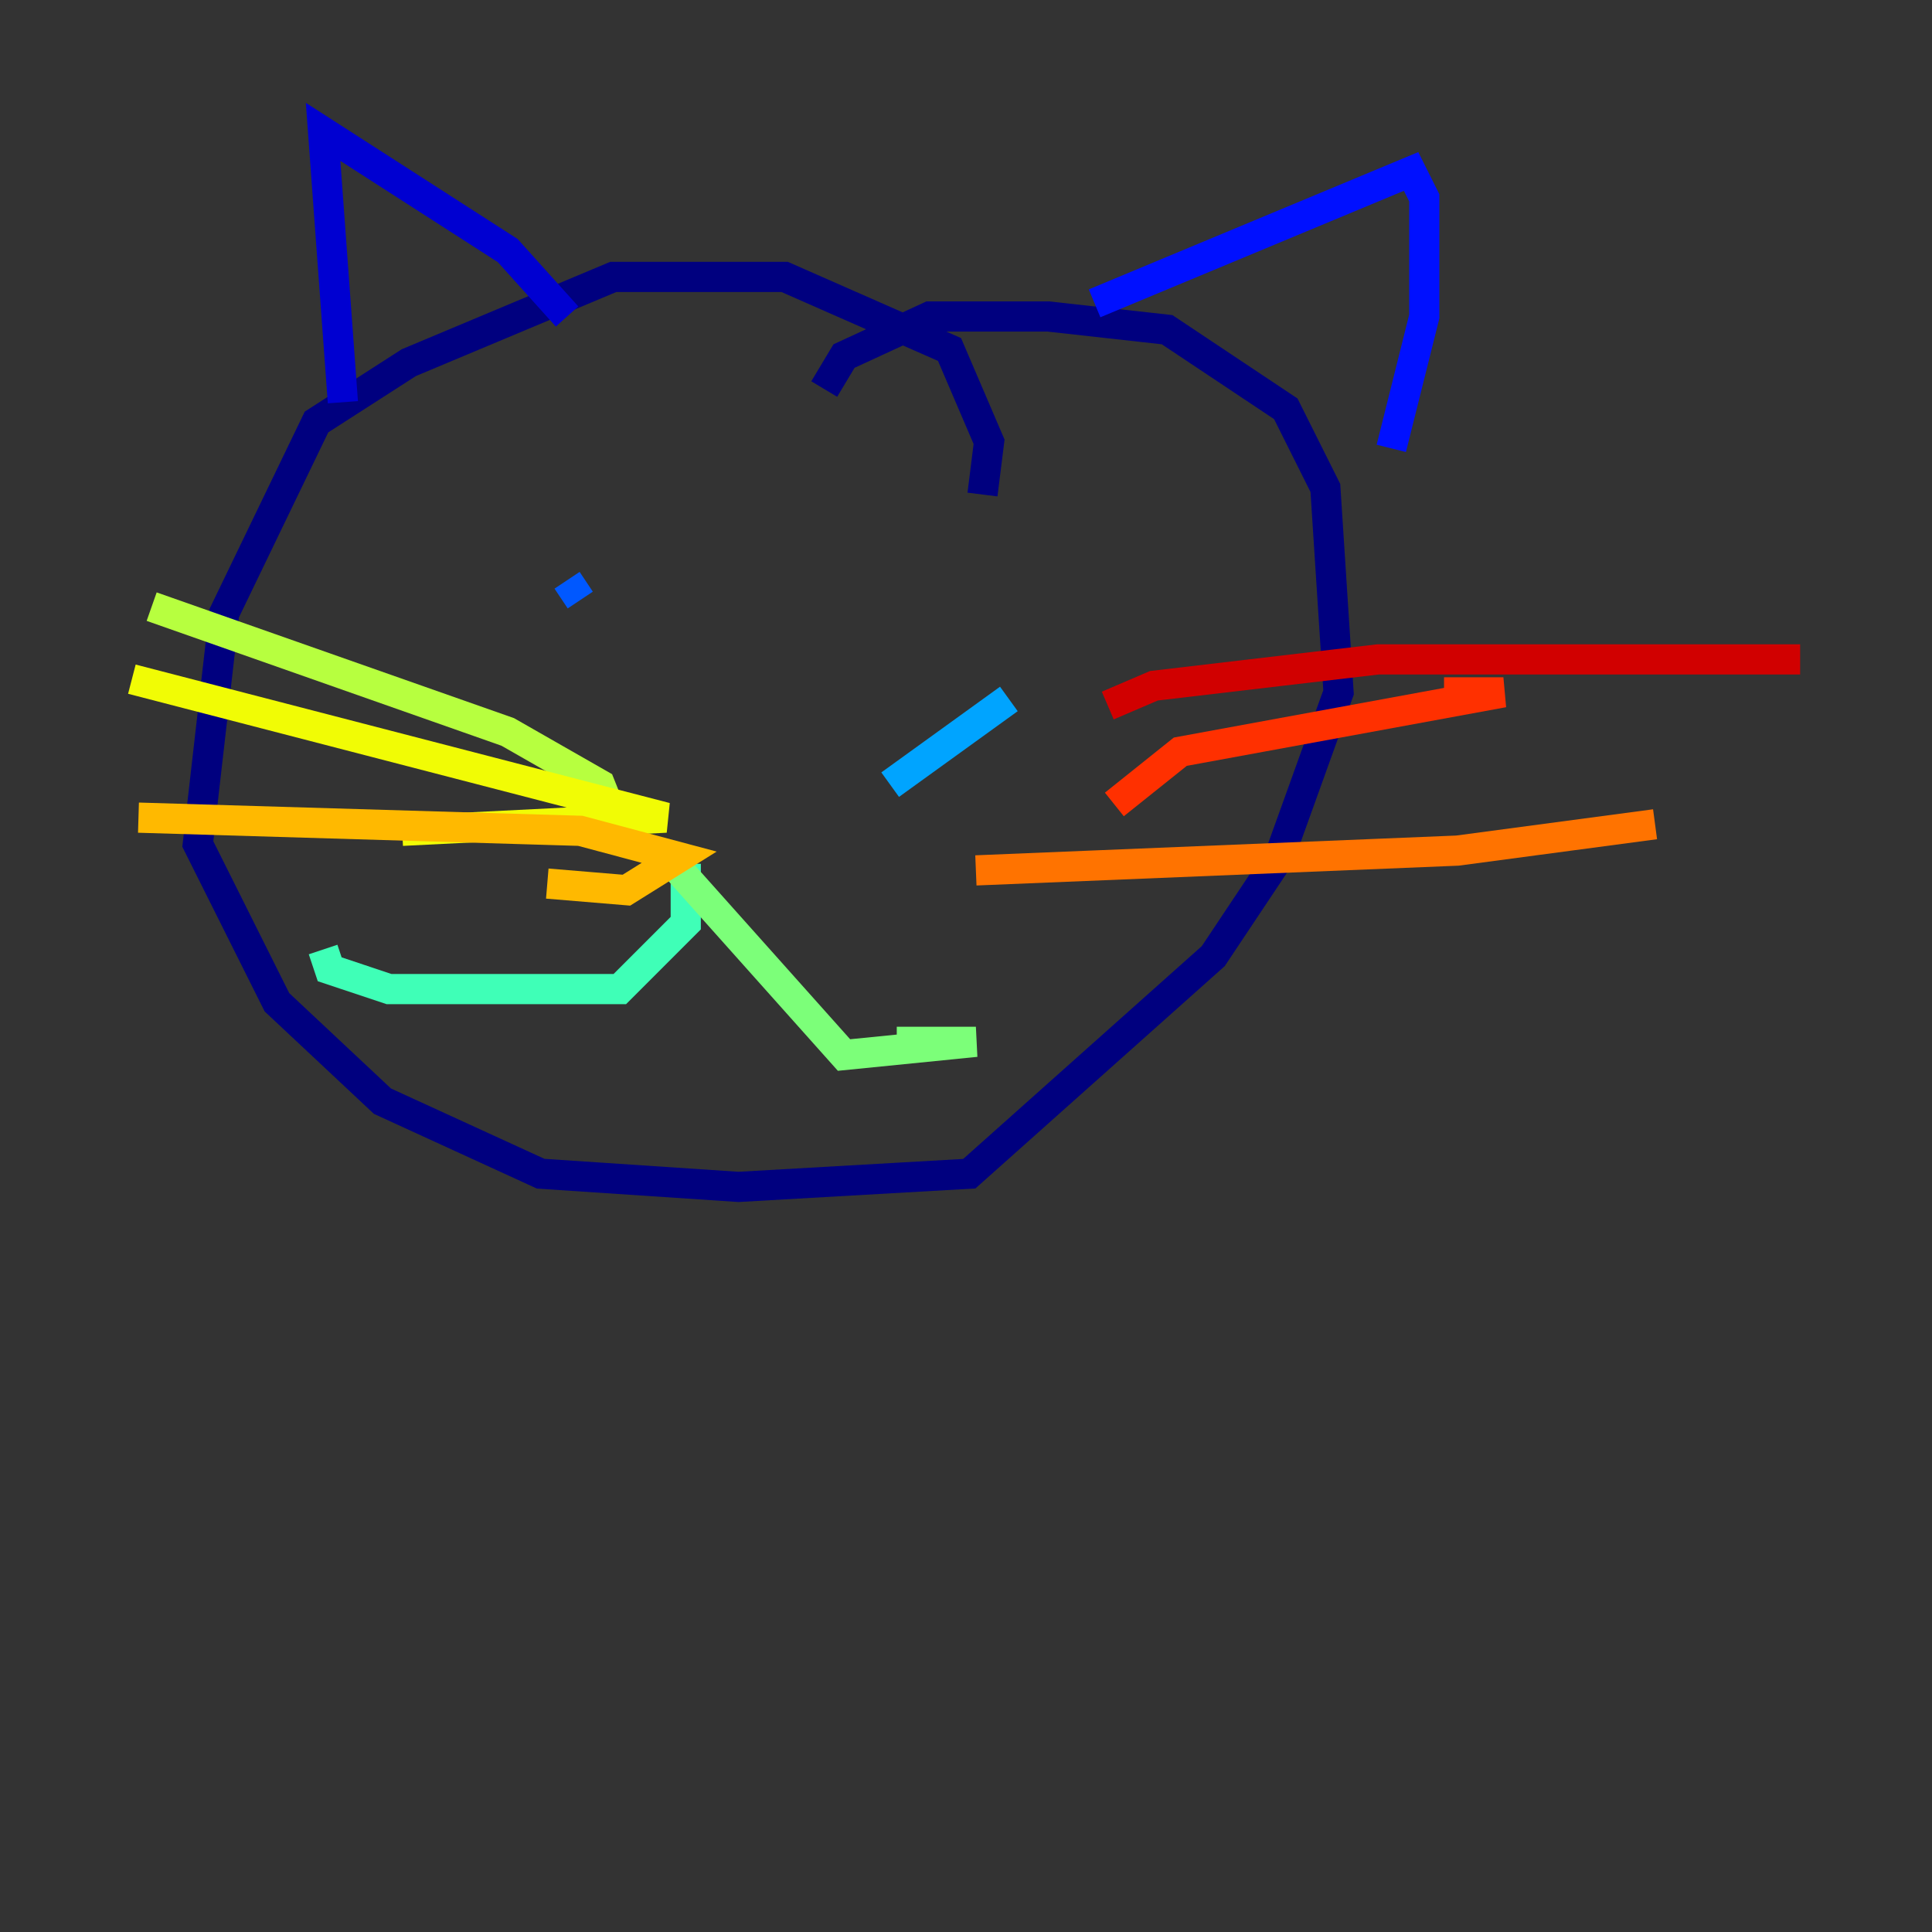 <?xml version="1.0" encoding="utf-8" ?>
<svg baseProfile="tiny" height="128" version="1.2" viewBox="0,0,128,128" width="128" xmlns="http://www.w3.org/2000/svg" xmlns:ev="http://www.w3.org/2001/xml-events" xmlns:xlink="http://www.w3.org/1999/xlink"><rect x="0" y="0" width="128" height="128" fill="#333333" stroke="none"/><defs /><polyline fill="none" points="65.092,32.764 65.529,29.27 62.908,23.154 51.986,18.348 40.628,18.348 27.085,24.027 20.969,27.959 14.853,40.628 13.106,55.918 18.348,66.403 25.338,72.956 35.822,77.761 48.928,78.635 64.218,77.761 80.382,63.345 84.751,56.792 88.683,45.87 87.809,32.328 85.188,27.085 77.324,21.843 69.461,20.969 61.597,20.969 55.918,23.59 54.608,25.775" stroke="#00007f" stroke-width="2" /><polyline fill="none" points="37.57,20.969 33.638,16.601 21.406,8.737 22.717,26.648" stroke="#0000d1" stroke-width="2" /><polyline fill="none" points="72.519,20.096 93.488,11.358 94.362,13.106 94.362,20.969 92.177,29.706" stroke="#0010ff" stroke-width="2" /><polyline fill="none" points="37.57,38.444 38.444,39.754" stroke="#0058ff" stroke-width="2" /><polyline fill="none" points="66.84,46.307 58.976,51.986" stroke="#00a4ff" stroke-width="2" /><polyline fill="none" points="46.744,55.481 46.744,55.481" stroke="#05ecf1" stroke-width="2" /><polyline fill="none" points="45.433,57.229 45.433,61.16 41.065,65.529 25.775,65.529 21.843,64.218 21.406,62.908" stroke="#3fffb7" stroke-width="2" /><polyline fill="none" points="44.997,57.666 55.918,69.898 64.655,69.024 59.413,69.024" stroke="#7cff79" stroke-width="2" /><polyline fill="none" points="40.628,54.171 39.754,51.986 33.638,48.492 10.048,40.191" stroke="#b7ff3f" stroke-width="2" /><polyline fill="none" points="8.737,44.997 44.123,54.171 26.648,55.044" stroke="#f1fc05" stroke-width="2" /><polyline fill="none" points="9.174,54.171 38.444,55.044 44.997,56.792 41.502,58.976 36.259,58.539" stroke="#ffb900" stroke-width="2" /><polyline fill="none" points="64.655,57.666 96.546,56.355 109.652,54.608" stroke="#ff7300" stroke-width="2" /><polyline fill="none" points="73.829,53.297 78.198,49.802 99.604,45.87 95.672,45.87" stroke="#ff3000" stroke-width="2" /><polyline fill="none" points="73.392,46.744 76.451,45.433 91.304,43.686 119.263,43.686" stroke="#d10000" stroke-width="2" /><polyline fill="none" points="66.84,35.386 66.84,35.386" stroke="#7f0000" stroke-width="2" /></svg>